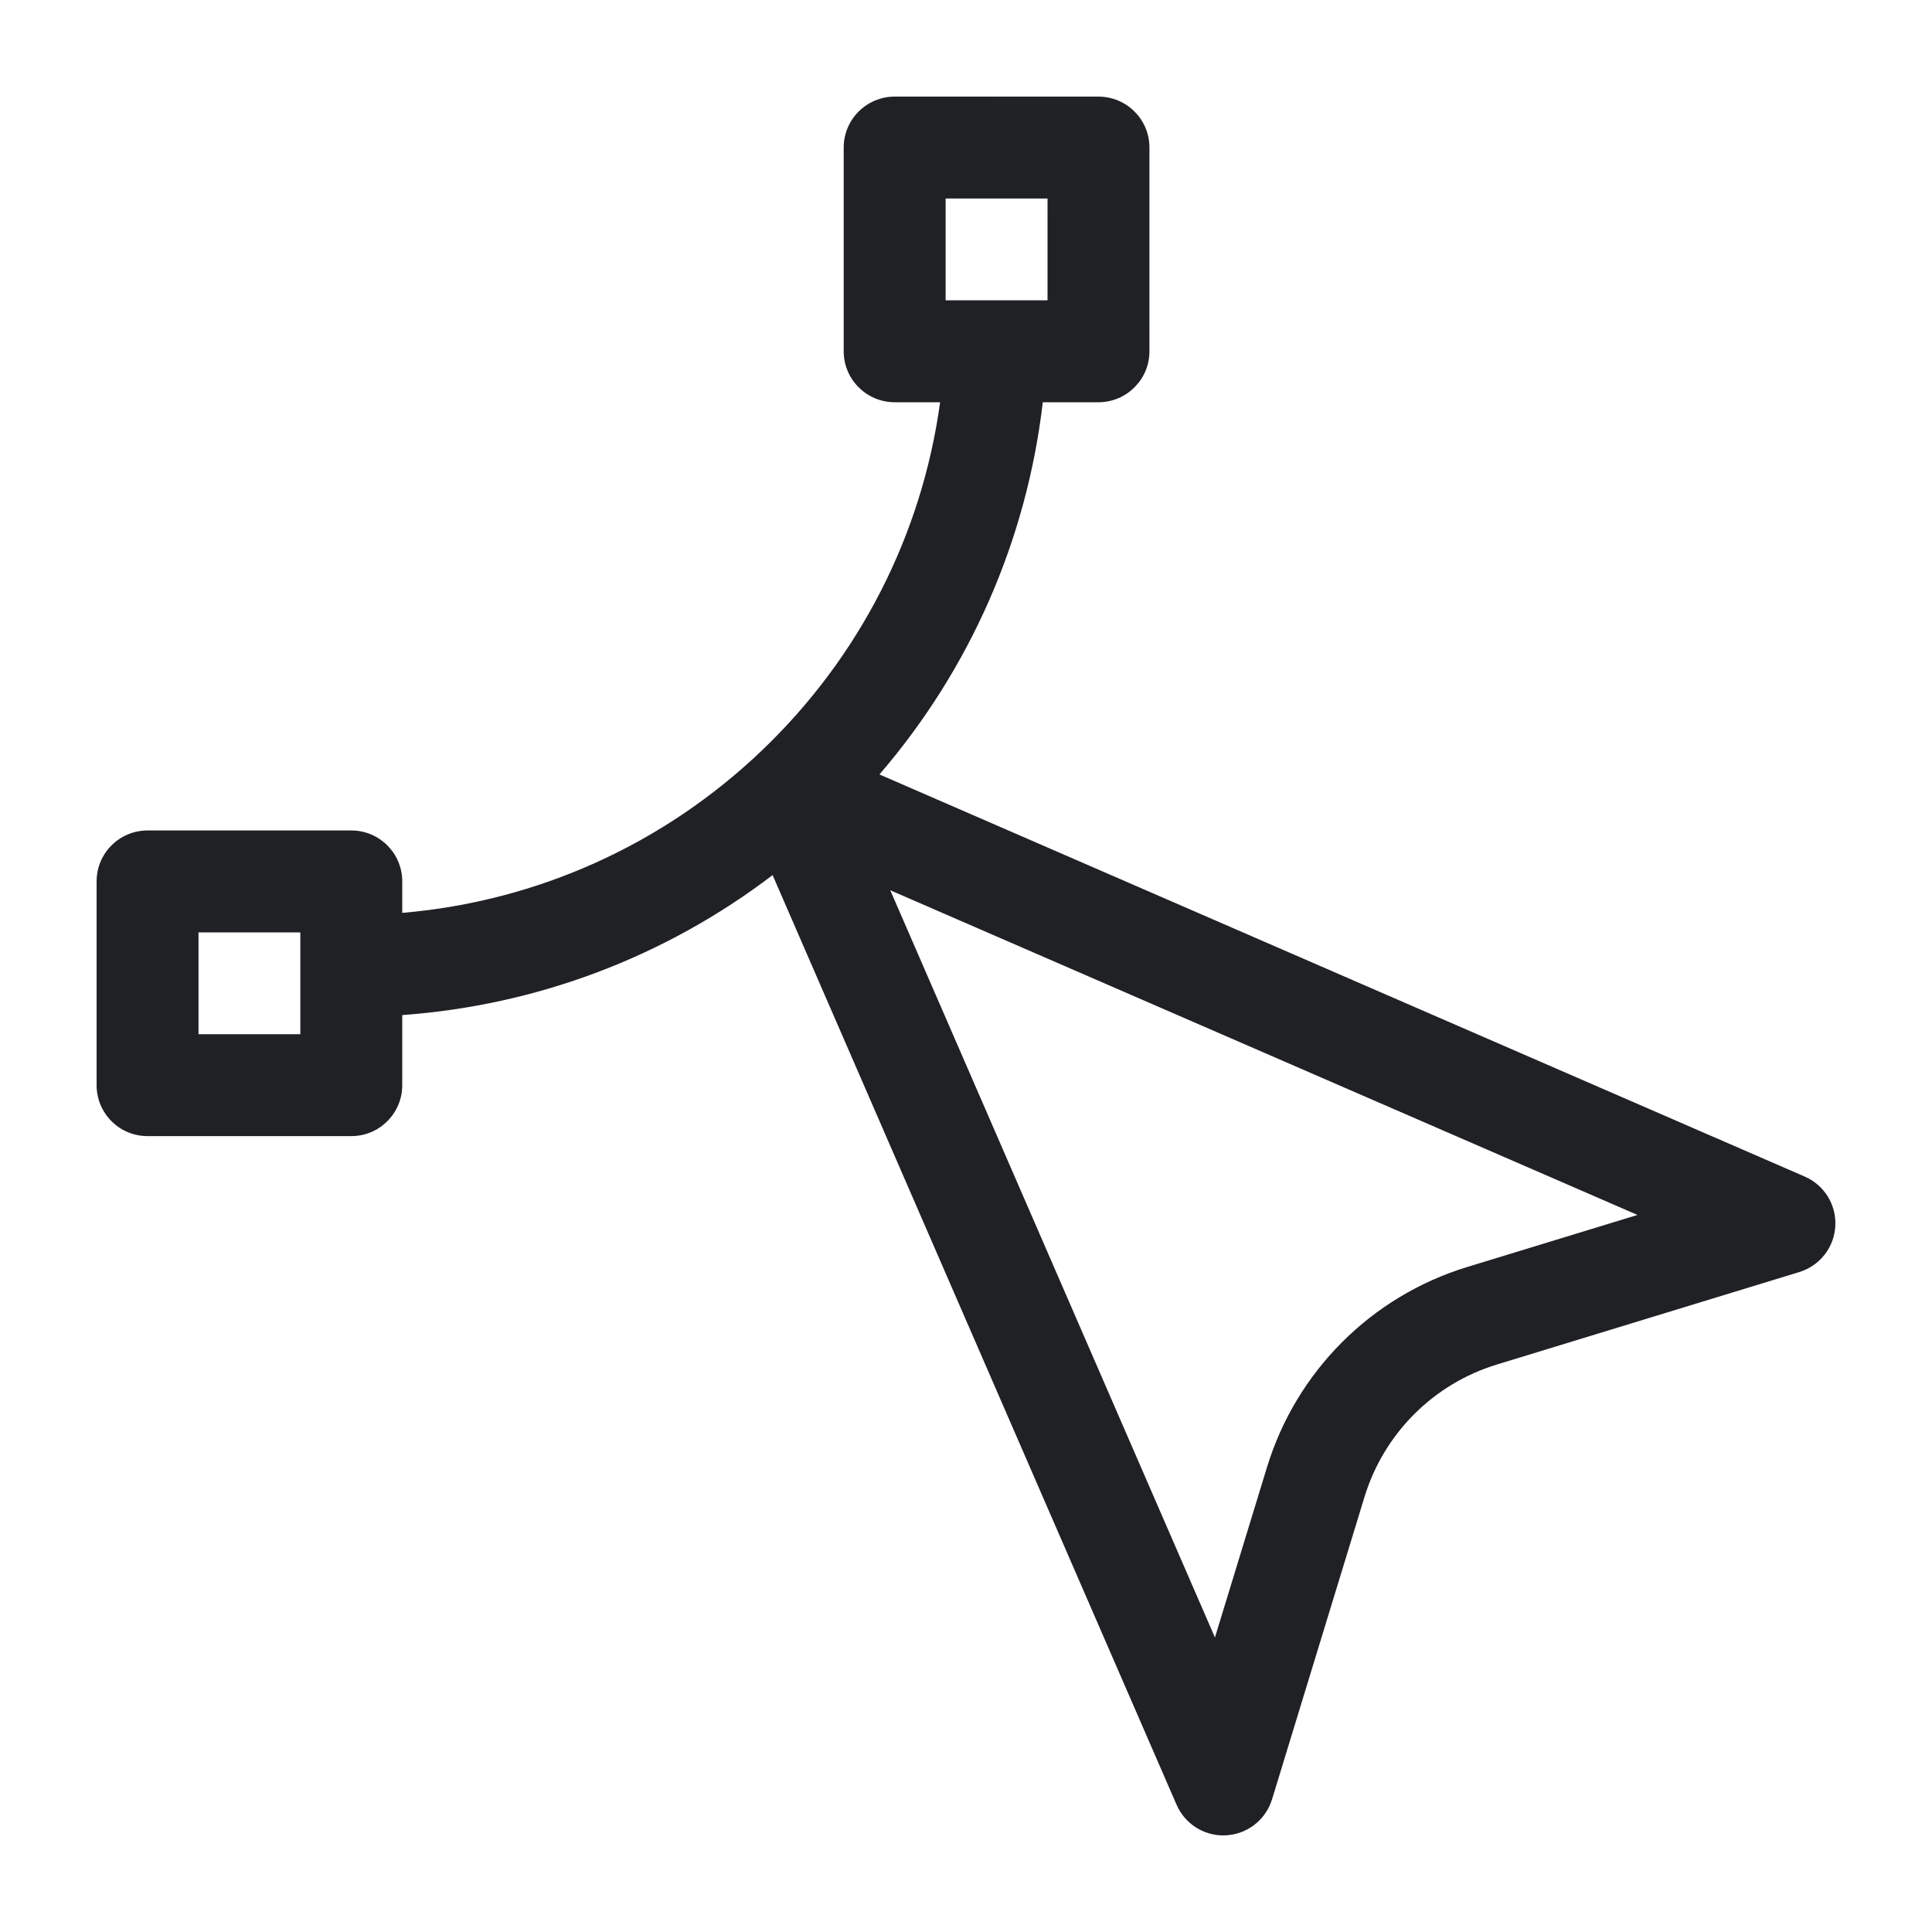 <svg width="20" height="20" viewBox="0 0 20 20" fill="none" xmlns="http://www.w3.org/2000/svg">
<g id="icon/01-tools">
<path id="Vector" d="M18.683 12.18L9.104 8.017C10.041 6.928 10.628 5.593 10.795 4.164H11.371C11.662 4.164 11.899 3.928 11.899 3.637V1.527C11.899 1.236 11.662 1 11.371 1H9.262C8.971 1 8.734 1.236 8.734 1.527V3.637C8.734 3.928 8.971 4.164 9.262 4.164H9.732C9.544 5.534 8.902 6.797 7.89 7.766C6.868 8.744 5.56 9.331 4.164 9.45V9.124C4.164 8.833 3.928 8.597 3.637 8.597H1.527C1.236 8.597 1 8.833 1 9.124V11.234C1 11.525 1.236 11.761 1.527 11.761H3.637C3.928 11.761 4.164 11.525 4.164 11.234V10.508C5.562 10.407 6.887 9.905 7.998 9.059L12.18 18.683C12.264 18.876 12.454 19 12.663 19C12.896 19 13.1 18.848 13.168 18.627L14.125 15.497C14.326 14.839 14.839 14.326 15.497 14.125L18.627 13.168C18.838 13.103 18.987 12.914 18.999 12.693C19.012 12.473 18.885 12.268 18.683 12.18ZM9.789 2.055H10.844V3.109H9.789V2.055ZM3.109 10.706H2.055V9.652H3.109V10.706ZM15.188 13.116C14.195 13.42 13.42 14.195 13.116 15.188L12.577 16.951L9.216 9.216L16.951 12.577L15.188 13.116Z" fill="url(#paint0_radial_135_42)"/>
</g>
<defs>
<radialGradient id="paint0_radial_135_42" cx="0" cy="0" r="1" gradientUnits="userSpaceOnUse" gradientTransform="translate(17.44 -0.846) rotate(126.967) scale(27.813 35.51)">
<stop stop-color="#212225"/>
<stop offset="1" stop-color="#1F2025"/>
</radialGradient>
</defs>
</svg>
